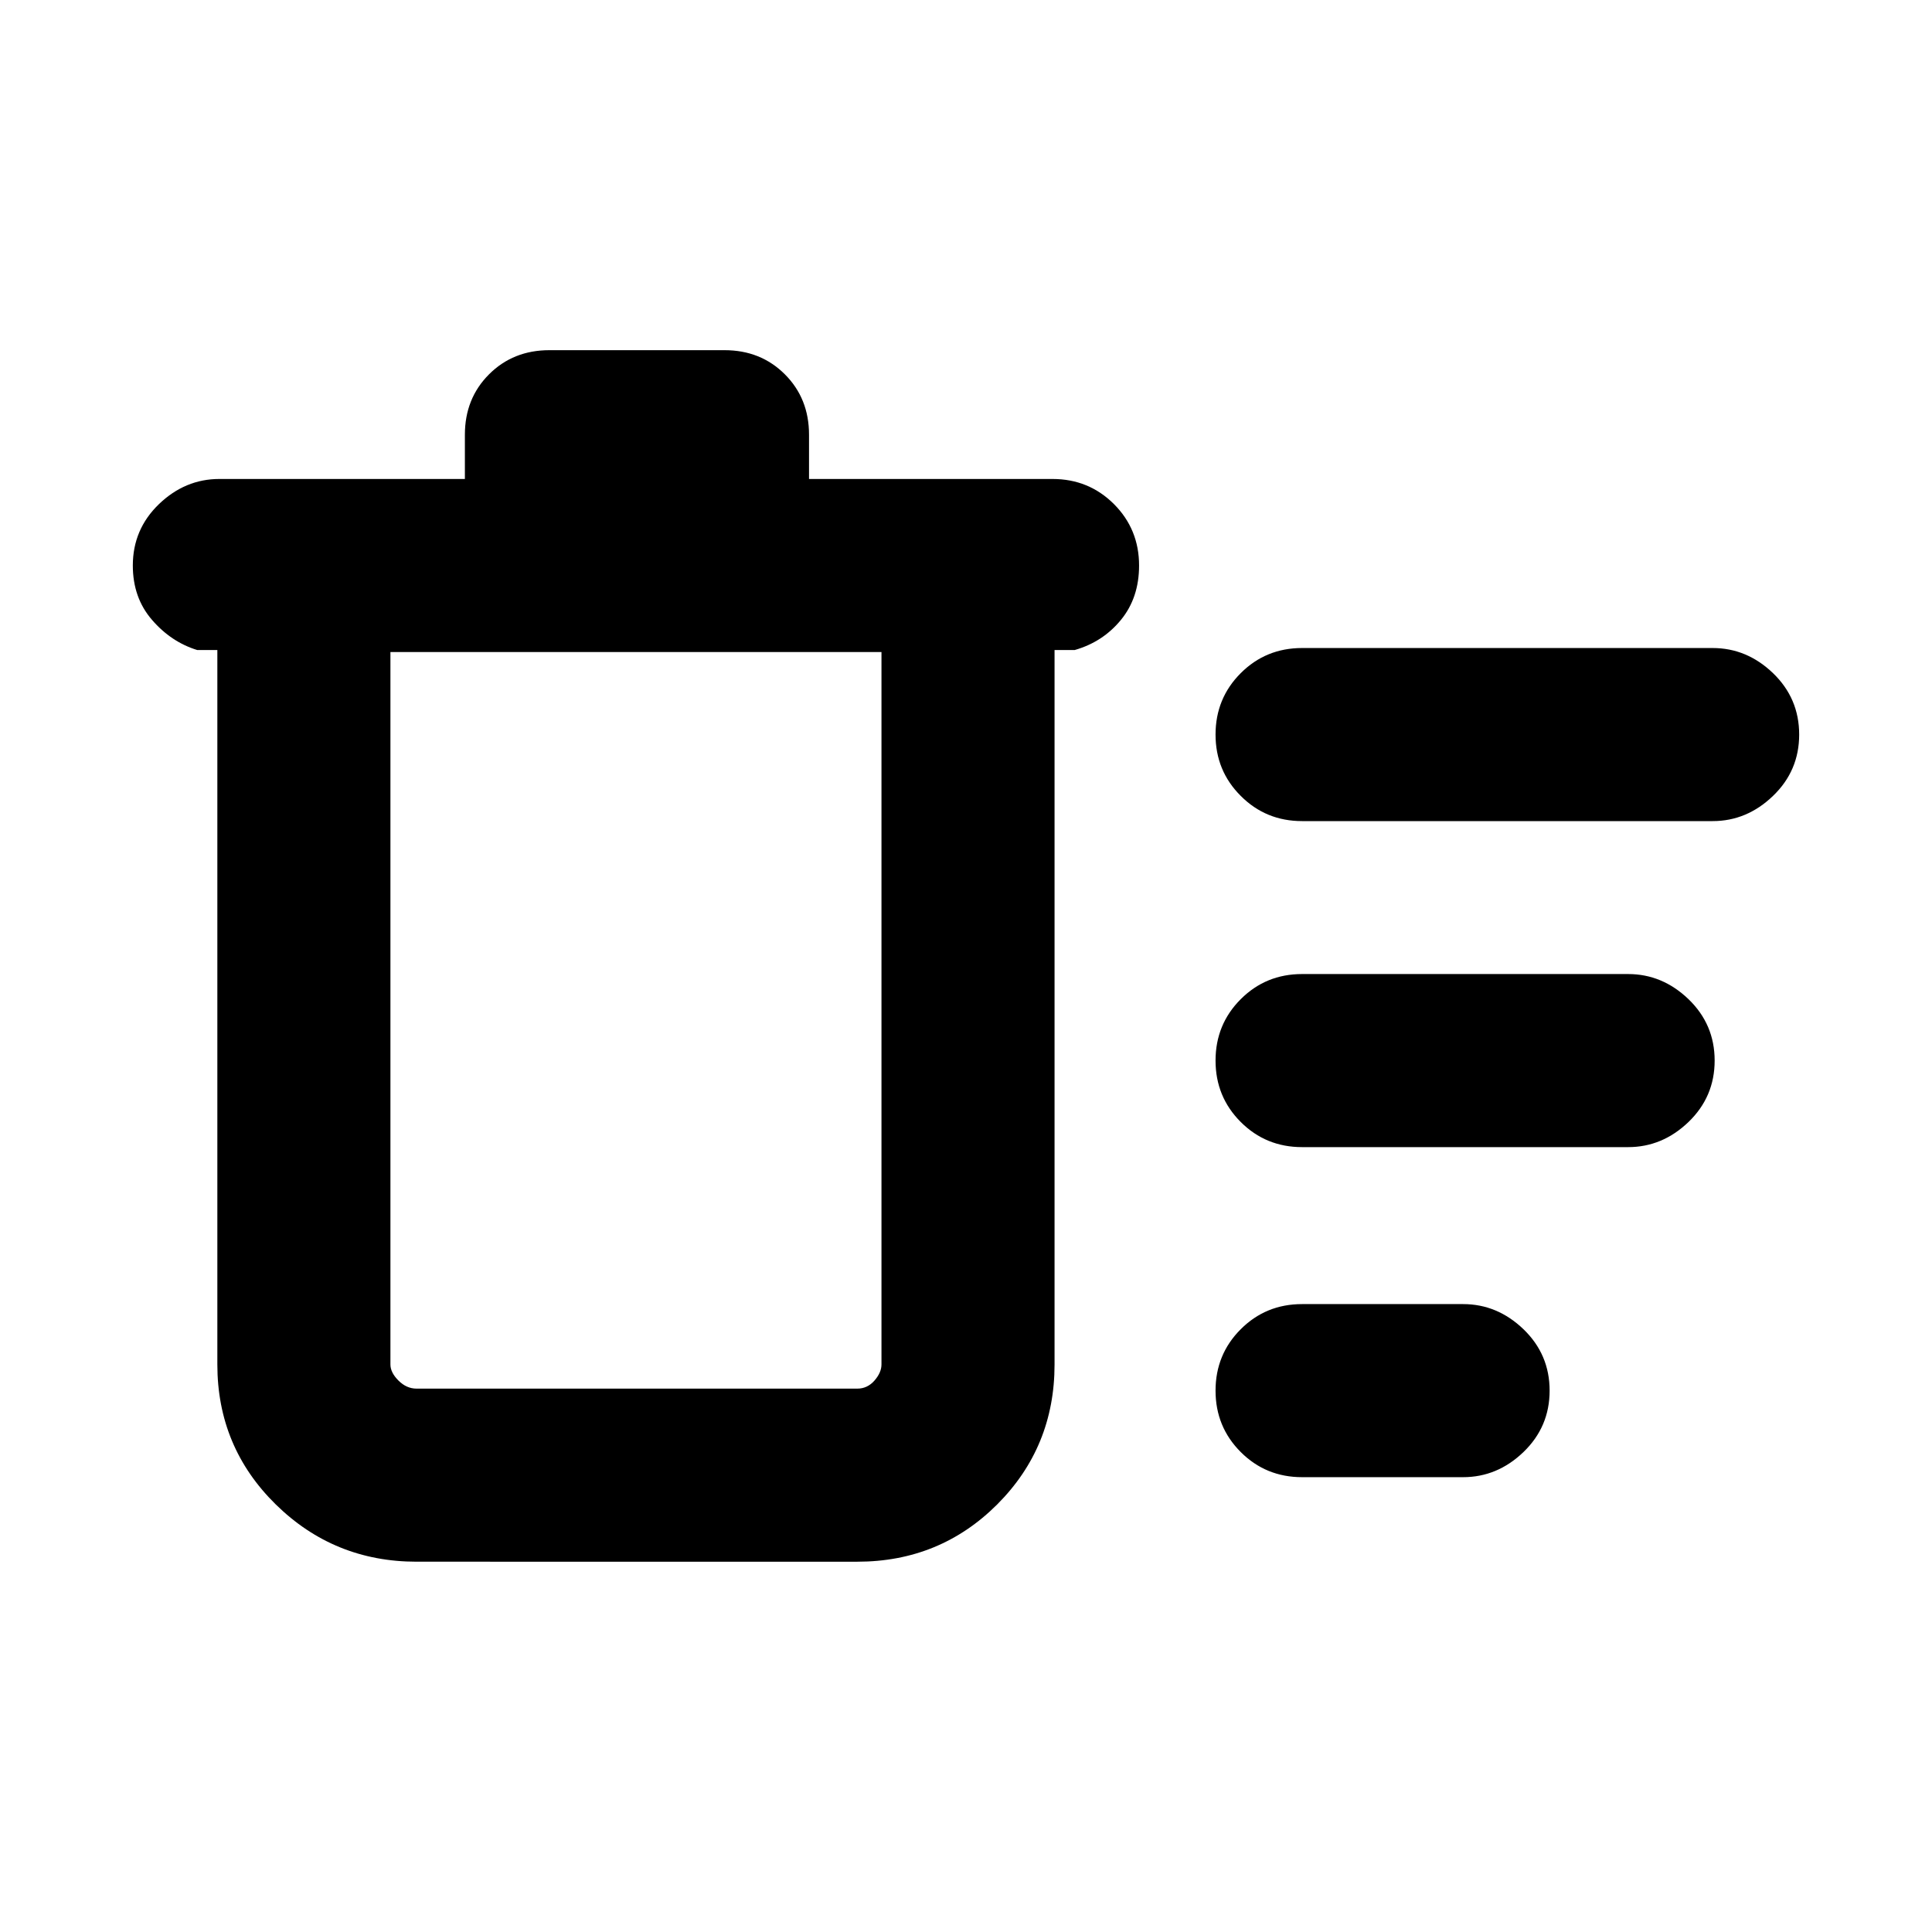<svg xmlns="http://www.w3.org/2000/svg" height="24" width="24"><path d="M16.175 18.35q-.45 0-.762-.312-.313-.313-.313-.763t.313-.763q.312-.312.762-.312h2q.425 0 .75.312.325.313.325.763t-.325.763q-.325.312-.75.312Zm0-8.15q-.45 0-.762-.313-.313-.312-.313-.762t.313-.763q.312-.312.762-.312h5.1q.425 0 .75.312.325.313.325.763t-.325.762q-.325.313-.75.313Zm0 4.05q-.45 0-.762-.312-.313-.313-.313-.763t.313-.763q.312-.312.762-.312h4.05q.425 0 .75.312.325.313.325.763t-.325.763q-.325.312-.75.312Zm-11 5.15q-1.025 0-1.75-.712-.725-.713-.725-1.738V8.075h-.25q-.325-.1-.562-.375-.238-.275-.238-.675 0-.45.325-.763.325-.312.75-.312h3.05V5.4q0-.45.3-.75t.75-.3H9q.45 0 .75.3t.3.75v.55h3.025q.45 0 .763.312.312.313.312.763 0 .4-.225.675t-.575.375h-.25v8.875q0 1.025-.712 1.738-.713.712-1.738.712ZM4.85 8.1v8.85q0 .1.1.2t.225.1h5.475q.125 0 .213-.1.087-.1.087-.2V8.1Zm0 0V17.25 16.95Z"/></svg>